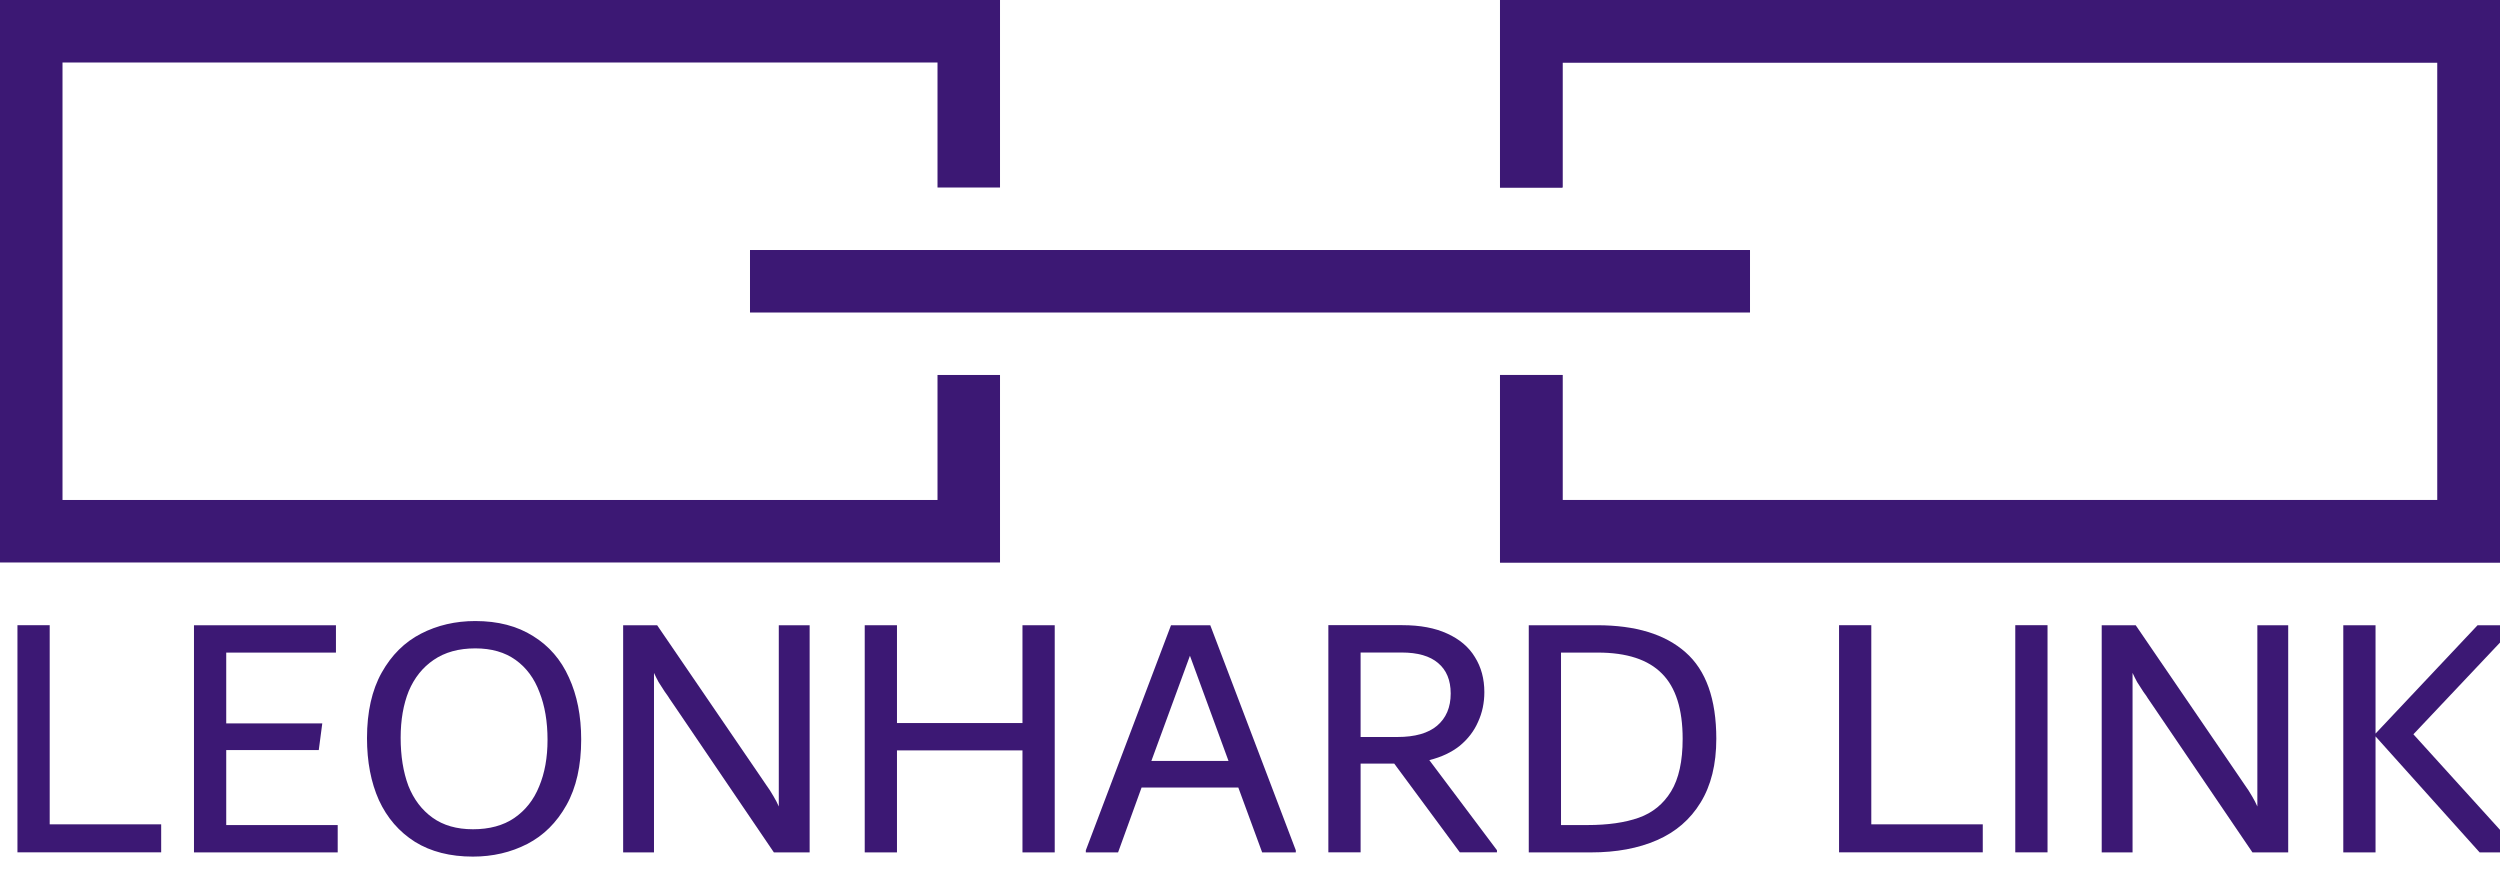 <?xml version="1.0" encoding="UTF-8"?>
<!-- Created with Inkscape (http://www.inkscape.org/) -->
<svg width="200" height="70" version="1.1" viewBox="0 0 52.917 18.521" xmlns="http://www.w3.org/2000/svg">
 <g fill="#3C1874">
  <path d="m0 0v11.906h21.167v-3.969h-1.323v2.646h-18.521v-9.26h18.521v2.646h1.323v-3.969h-21.167z" stroke-width="2.16"/>
  <g transform="matrix(.265 0 0 .265 -756.53 182.05)" style="shape-inside:url(#rect34985);white-space:pre" aria-label="Vorname Nachname ">
   <path d="m2858.8-621.14h8.904v2.24h-11.48v-18.144h2.576z"/>
   <path d="m2872.9-621.08h8.904v2.184h-11.48v-18.144h11.34v2.184h-8.764v5.656h7.672l-0.28 2.128h-7.392z"/>
   <path d="m2892.6-618.56q-2.716 0-4.62-1.176-1.904-1.204-2.884-3.332-0.952-2.128-0.952-4.956 0-3.136 1.176-5.236t3.136-3.108 4.34-1.008q2.716 0 4.62 1.204 1.904 1.176 2.856 3.304 0.98 2.128 0.98 4.956 0 3.136-1.176 5.236t-3.136 3.108-4.34 1.008zm0-2.184q1.988 0 3.304-0.896 1.344-0.924 1.988-2.52 0.672-1.596 0.672-3.724 0-2.184-0.644-3.808-0.616-1.652-1.904-2.576t-3.22-0.924q-1.988 0-3.332 0.924-1.316 0.896-1.988 2.492-0.644 1.596-0.644 3.724 0 2.184 0.616 3.836 0.644 1.624 1.932 2.548t3.22 0.924z"/>
   <path d="m2919.5-637.04v18.144h-2.856l-7.98-11.76-0.364-0.532q-0.056-0.112-0.364-0.532-0.28-0.42-0.504-0.784-0.196-0.364-0.364-0.728v14.336h-2.464v-18.144h2.716l8.204 12.012q0.112 0.168 0.476 0.7 0.364 0.504 0.616 0.952 0.252 0.42 0.42 0.812v-14.476z"/>
   <path d="m2936.5-637.04h2.576v18.144h-2.576v-8.148h-10.024v8.148h-2.576v-18.144h2.576v7.812h10.024z"/>
   <path d="m2951.5-637.04 6.832 17.976v0.168h-2.688l-1.904-5.18h-7.728l-1.876 5.18h-2.576v-0.168l6.804-17.976zm-4.704 10.836h6.16l-3.08-8.4z"/>
   <path d="m2974.4-619.07v0.168h-2.968l-5.236-7.084h-2.688v7.084h-2.576v-18.144h5.908q2.128 0 3.584 0.672 1.484 0.672 2.212 1.876 0.756 1.204 0.756 2.8 0 1.288-0.504 2.38-0.476 1.092-1.456 1.904-0.98 0.784-2.436 1.148zm-10.892-9.044h2.94q2.1 0 3.164-0.896 1.092-0.924 1.092-2.576 0-1.596-1.008-2.436-0.98-0.84-2.912-0.84h-3.276z"/>
   <path d="m2982.4-637.04q4.62 0 7.056 2.156 2.464 2.156 2.464 6.916 0 3.052-1.26 5.096-1.232 2.016-3.472 2.996t-5.264 0.98h-4.984v-18.144zm-0.784 15.96q2.464 0 4.116-0.588t2.576-2.1 0.924-4.2q0-3.556-1.652-5.208-1.652-1.68-5.124-1.68h-2.94v13.776z"/>
   <path d="m3004.3-621.14h8.904v2.24h-11.48v-18.144h2.576z"/>
   <path d="m3015.8-618.9v-18.144h2.576v18.144z"/>
   <path d="m3037.6-637.04v18.144h-2.856l-7.98-11.76-0.364-0.532q-0.056-0.112-0.364-0.532-0.28-0.42-0.504-0.784-0.196-0.364-0.364-0.728v14.336h-2.464v-18.144h2.716l8.204 12.012q0.112 0.168 0.476 0.7 0.364 0.504 0.616 0.952 0.252 0.42 0.42 0.812v-14.476z"/>
   <path d="m3047.6-628.33 8.4 9.268v0.168h-3.108l-8.316-9.268v9.268h-2.576v-18.144h2.576v8.652l8.148-8.652h2.94v0.168z"/>
  </g>
  <path d="m15.875 5.292h21.167v1.323h-21.167z" stroke-width="1.366"/>
  <path d="m31.75 0v3.969h1.323v-2.646h18.521v9.26h-18.521v-2.646h-1.323v3.969h21.167v-11.906h-21.167z"/>
  <path d="m31.75 0v3.969h1.323v-2.646h18.521v9.26h-18.521v-2.646h-1.323v3.969h21.167v-11.906h-21.167z" stroke-width="2.16"/>
 </g>
</svg>
